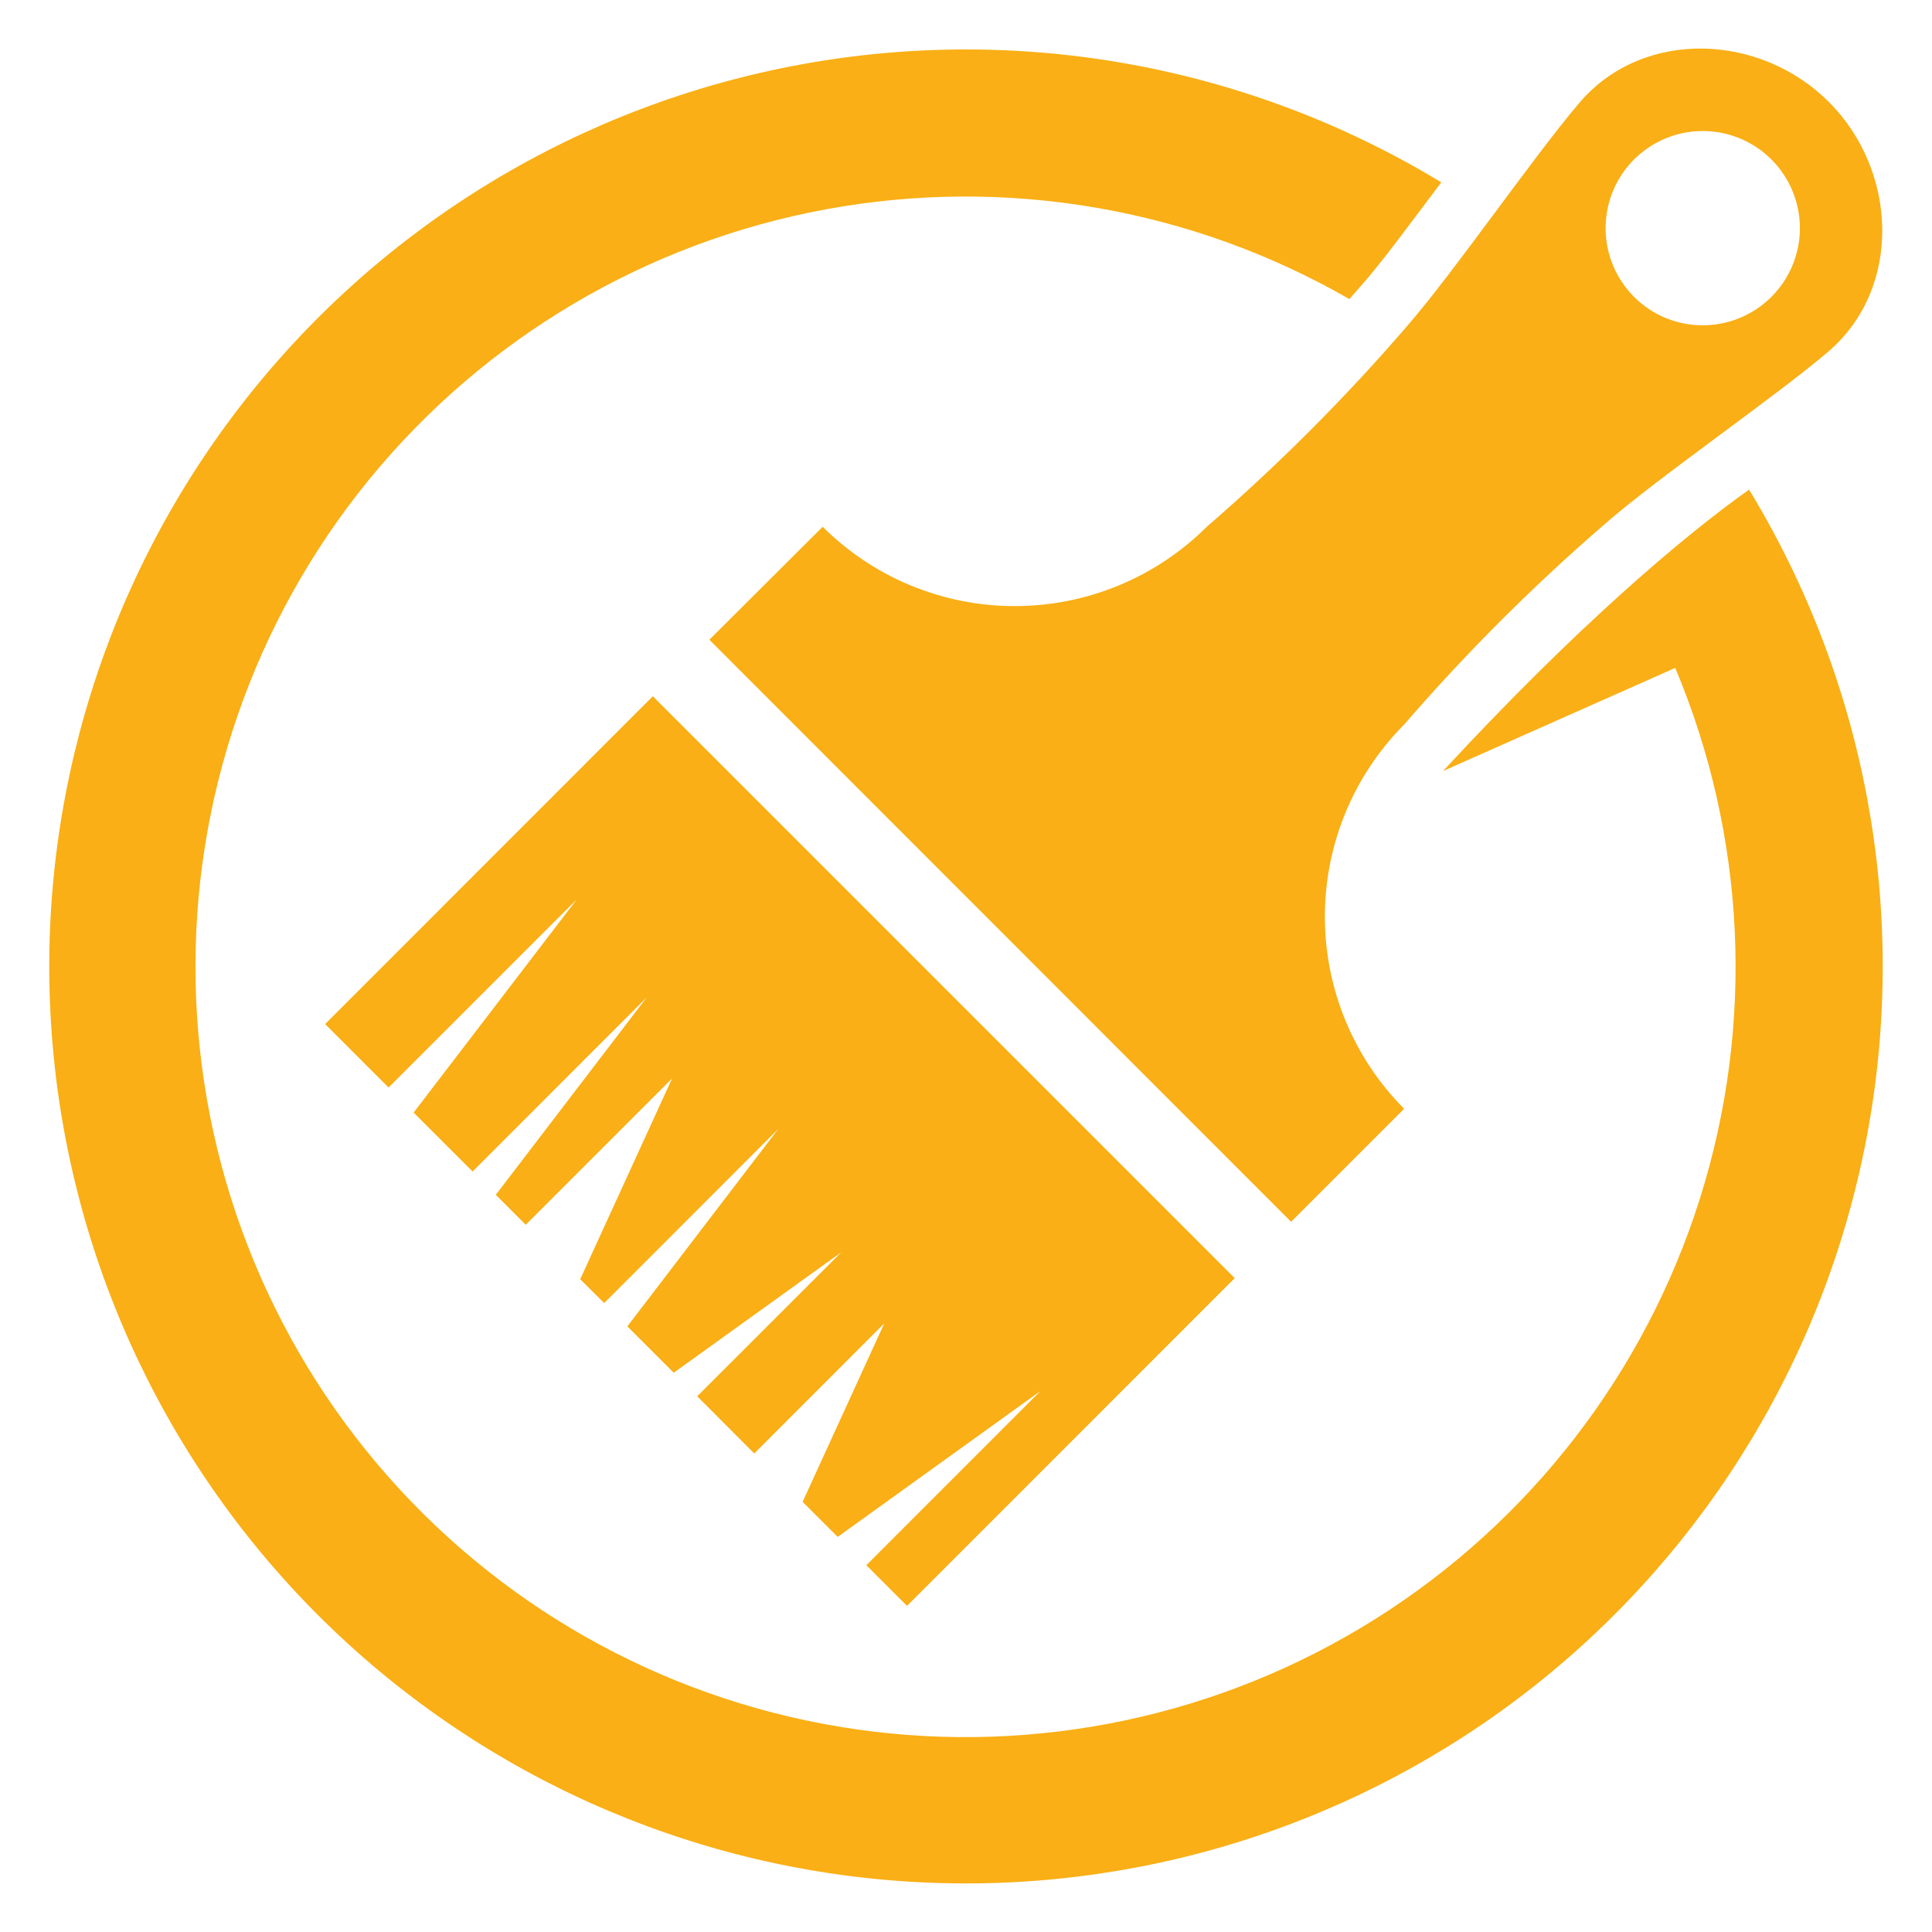 <svg width="32" height="32" viewBox="0 0 32 32" fill="none" xmlns="http://www.w3.org/2000/svg">
<path d="M5.385 16.962L6.436 18.013L9.556 14.893L6.851 18.428L7.828 19.404L10.713 16.518L8.212 19.79L8.708 20.286L11.132 17.862L9.61 21.188L10.007 21.583L12.892 18.697L10.391 21.969L11.159 22.737L13.934 20.742L11.548 23.127L12.493 24.074L14.646 21.92L13.294 24.875L13.875 25.456L17.234 23.039L14.349 25.925L15.023 26.599L20.451 21.17L10.813 11.532L5.385 16.962ZM30.292 1.689C29.154 0.55 27.226 0.469 26.171 1.689C25.401 2.59 24.061 4.539 23.286 5.424C22.268 6.603 21.165 7.706 19.988 8.725C19.143 9.567 17.999 10.039 16.807 10.039C15.614 10.039 14.471 9.567 13.626 8.725L11.749 10.596L21.385 20.237L23.257 18.365C22.416 17.52 21.944 16.376 21.944 15.183C21.944 13.99 22.416 12.846 23.257 12.001C24.276 10.823 25.378 9.721 26.555 8.702C27.442 7.921 29.397 6.581 30.292 5.816C31.511 4.759 31.43 2.827 30.292 1.689ZM29.34 4.917C29.115 5.142 28.828 5.295 28.516 5.357C28.204 5.419 27.881 5.387 27.587 5.266C27.293 5.144 27.042 4.938 26.865 4.673C26.688 4.408 26.594 4.097 26.594 3.779C26.594 3.461 26.688 3.15 26.865 2.885C27.042 2.621 27.293 2.415 27.587 2.293C27.881 2.171 28.204 2.139 28.516 2.201C28.828 2.263 29.115 2.416 29.34 2.641C29.489 2.79 29.608 2.968 29.689 3.163C29.77 3.358 29.812 3.568 29.812 3.779C29.812 3.991 29.77 4.2 29.689 4.395C29.608 4.591 29.489 4.768 29.34 4.917Z" fill="#F9AF15"/>
<path d="M28.97 8.11C27.872 8.888 26.104 10.389 23.901 12.771L27.747 11.063C28.921 13.852 29.066 16.967 28.156 19.852C27.246 22.738 25.34 25.206 22.779 26.816C20.218 28.426 17.168 29.073 14.175 28.642C11.181 28.211 8.437 26.73 6.434 24.462C4.431 22.195 3.299 19.289 3.24 16.264C3.18 13.239 4.198 10.291 6.11 7.947C8.023 5.603 10.706 4.015 13.68 3.467C16.655 2.918 19.728 3.445 22.35 4.954L22.518 4.762C22.878 4.362 23.374 3.68 23.872 3.02C20.697 1.094 16.927 0.399 13.274 1.066C9.622 1.733 6.34 3.715 4.05 6.638C1.759 9.561 0.619 13.223 0.844 16.93C1.07 20.637 2.645 24.133 5.273 26.757C7.901 29.381 11.399 30.95 15.105 31.169C18.811 31.388 22.47 30.241 25.388 27.945C28.306 25.649 30.282 22.363 30.942 18.708C31.602 15.053 30.9 11.283 28.97 8.11Z" fill="#F9AF15"/>
</svg>
